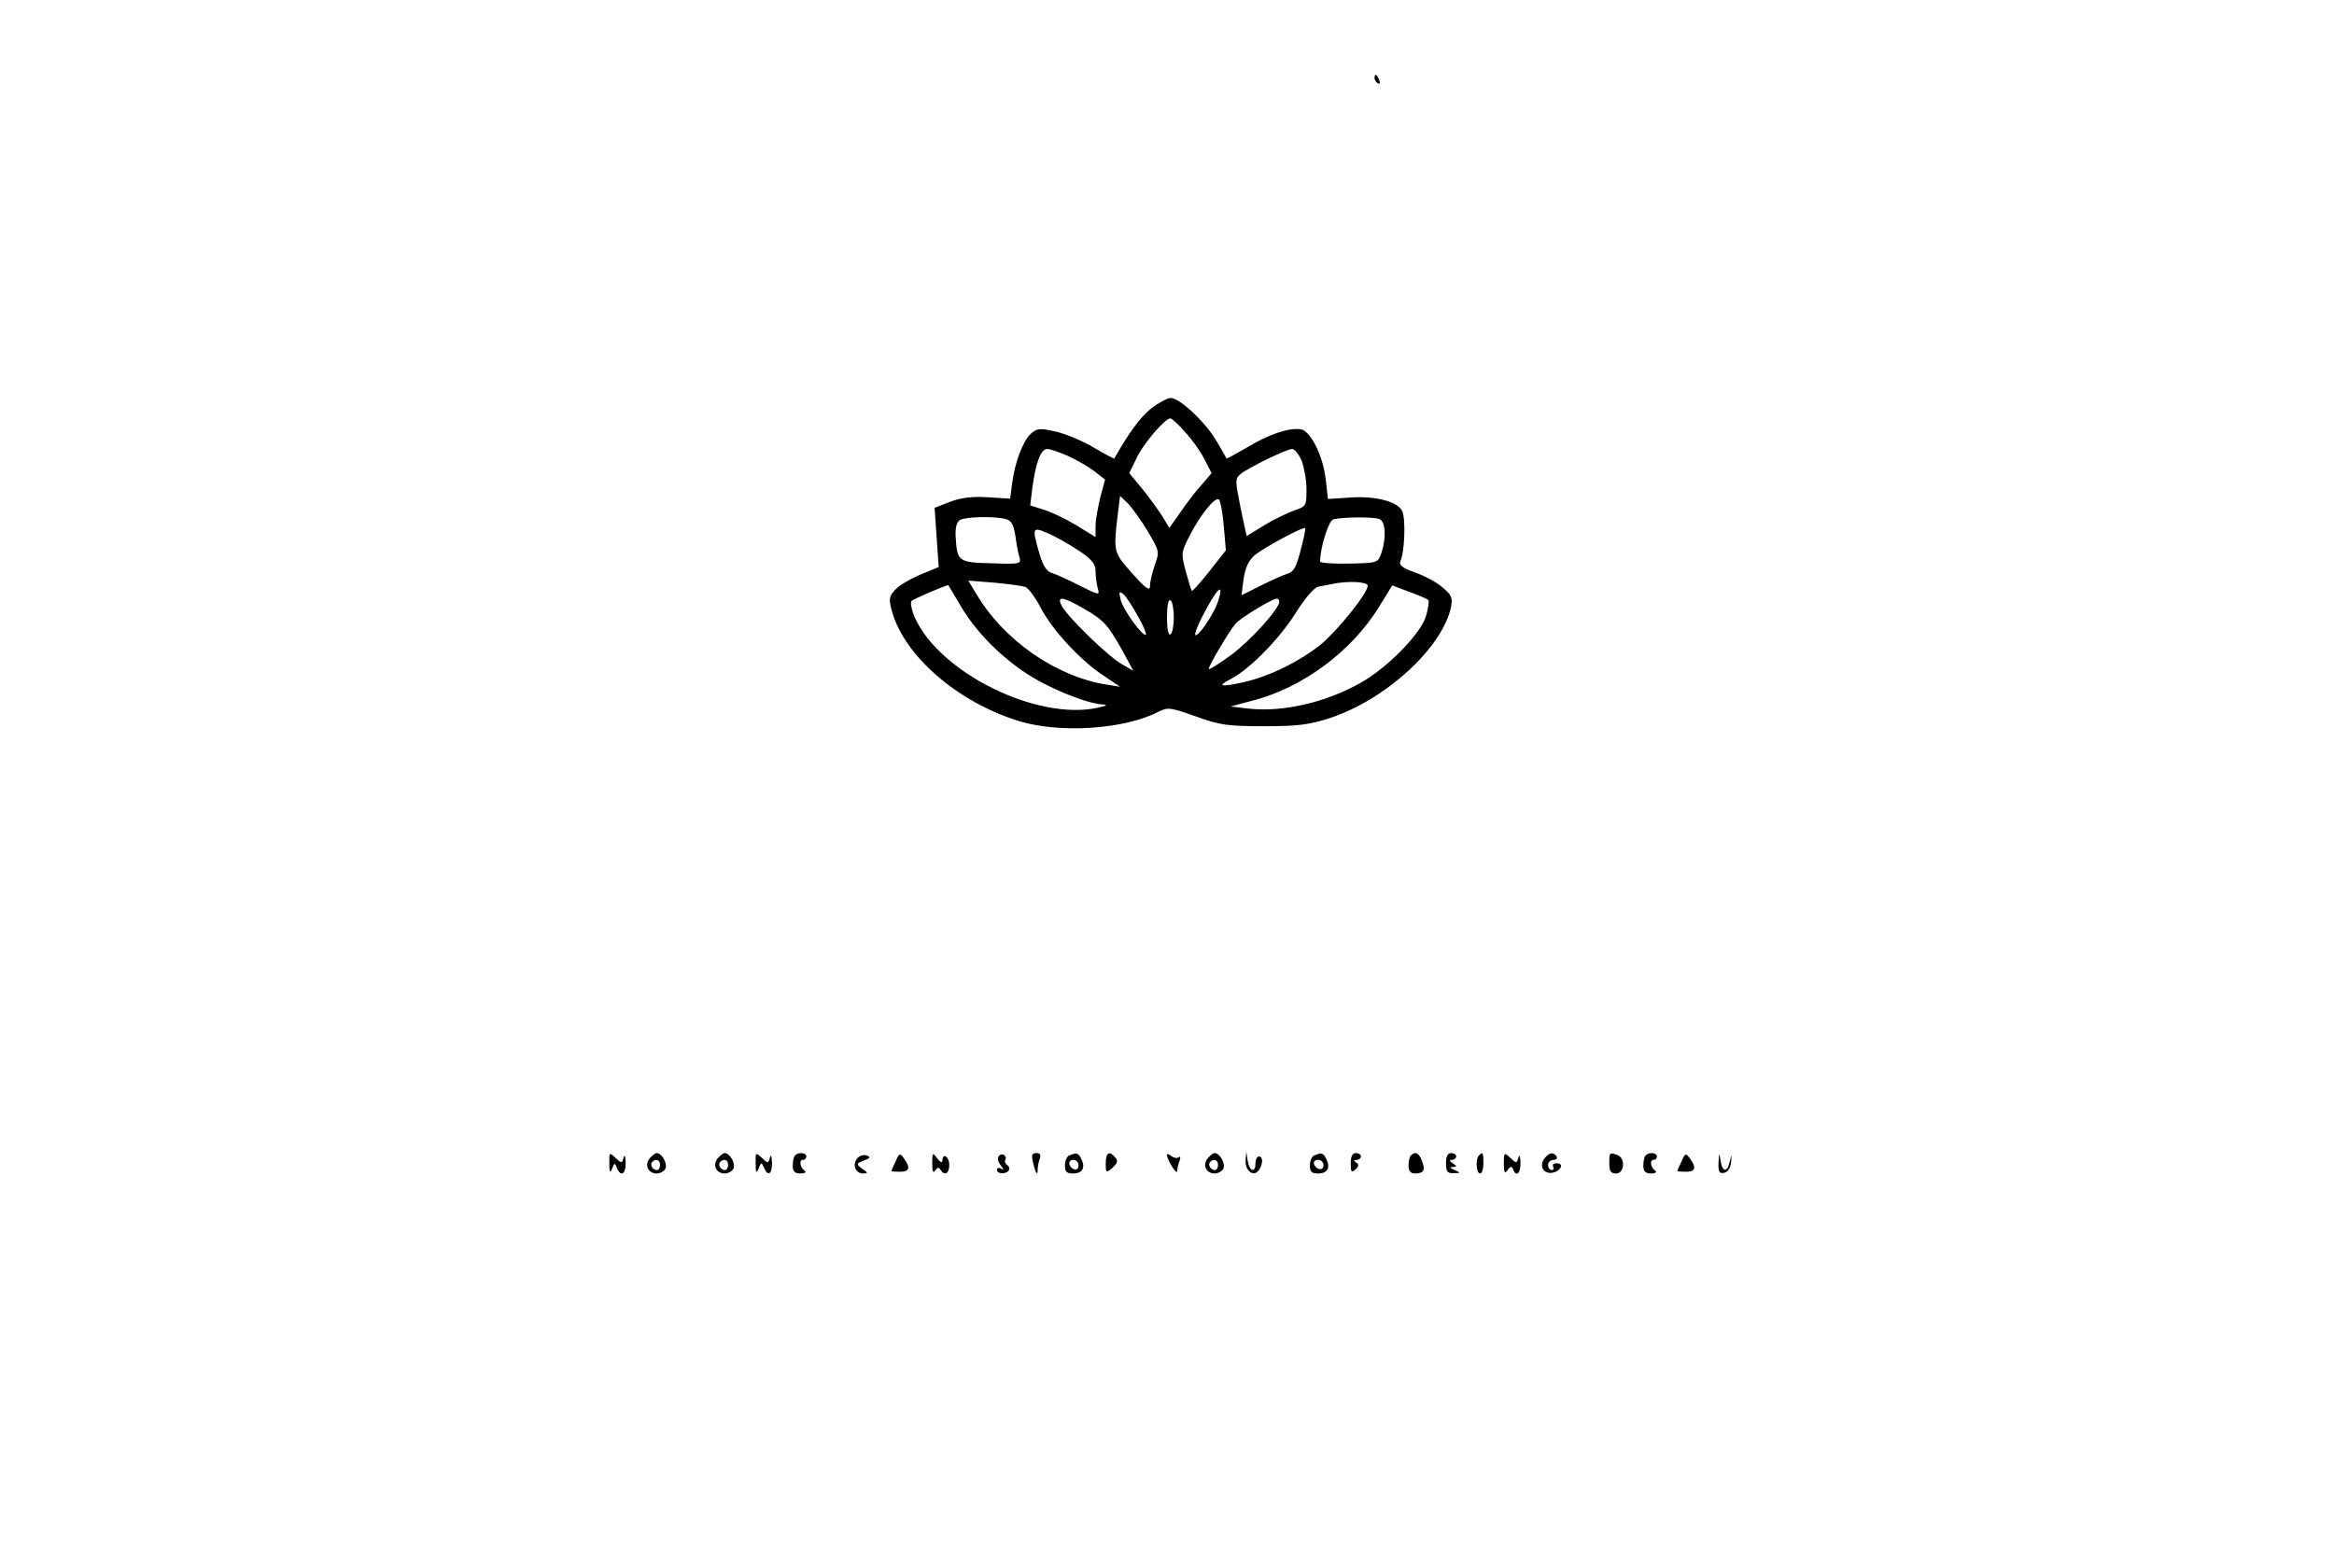 <?xml version="1.0" standalone="no"?>
<!DOCTYPE svg PUBLIC "-//W3C//DTD SVG 20010904//EN"
 "http://www.w3.org/TR/2001/REC-SVG-20010904/DTD/svg10.dtd">
<svg version="1.0" xmlns="http://www.w3.org/2000/svg"
 width="686pt" height="461pt" viewBox="0 0 686 461"
 preserveAspectRatio="xMidYMid meet">

<g transform="translate(0,461) scale(0.1,-0.1)"
fill="#000000" stroke="none">
<path d="M4040 4381 c0 -6 4 -13 10 -16 6 -3 7 1 4 9 -7 18 -14 21 -14 7z"/>
<path d="M3382 3408 c-32 -27 -62 -67 -107 -146 -1 -1 -28 13 -60 32 -31 19
-82 40 -111 47 -48 11 -56 10 -74 -6 -23 -21 -47 -83 -55 -145 l-6 -46 -65 4
c-46 3 -78 -1 -111 -13 l-46 -18 6 -87 6 -87 -53 -22 c-29 -12 -63 -32 -74
-44 -19 -20 -20 -27 -11 -62 36 -133 193 -269 374 -325 121 -37 310 -24 409
27 28 14 34 14 110 -13 72 -26 94 -29 201 -29 100 0 132 4 194 24 164 54 331
207 356 327 5 27 1 35 -25 57 -17 15 -53 34 -81 44 -37 13 -48 22 -43 33 13
29 16 127 5 148 -15 29 -82 45 -157 39 l-61 -4 -6 54 c-7 71 -45 147 -74 151
-35 5 -94 -15 -157 -53 -33 -19 -60 -34 -61 -33 -1 2 -13 24 -28 49 -31 55
-109 129 -136 129 -10 0 -37 -15 -59 -32z m101 -68 c20 -21 46 -58 57 -80 l21
-41 -29 -34 c-17 -18 -44 -54 -62 -80 l-33 -47 -20 33 c-12 19 -38 55 -59 81
l-39 47 21 43 c19 42 84 118 100 118 4 0 24 -18 43 -40z m-343 -71 c24 -11 59
-31 76 -44 l32 -25 -14 -52 c-7 -29 -14 -67 -14 -85 l0 -32 -57 35 c-32 19
-75 40 -97 46 l-38 12 6 50 c10 76 25 116 44 116 9 0 37 -10 62 -21z m686 -14
c7 -19 14 -57 14 -84 0 -47 -1 -50 -34 -61 -18 -6 -58 -25 -88 -43 l-54 -33
-18 84 c-16 81 -16 85 1 99 24 19 135 73 151 73 7 0 20 -16 28 -35z m-452
-208 c34 -57 34 -59 20 -99 -8 -22 -14 -50 -14 -61 0 -16 -12 -8 -52 37 -56
63 -56 62 -42 180 l6 48 24 -23 c12 -13 39 -50 58 -82z m223 15 l6 -70 -48
-61 c-27 -34 -50 -60 -52 -58 -2 2 -10 28 -18 58 -14 52 -13 56 10 101 31 62
77 120 88 109 4 -4 11 -40 14 -79z m-641 22 c16 -4 23 -16 28 -47 3 -23 8 -52
12 -64 6 -21 4 -22 -81 -19 -98 2 -102 6 -106 75 -2 28 2 45 12 52 16 10 102
12 135 3z m1098 0 c19 -7 21 -56 6 -100 -10 -29 -11 -29 -95 -31 -47 -1 -85 2
-85 6 0 40 25 121 39 124 25 7 118 8 135 1z m-886 -91 c41 -27 52 -41 52 -61
0 -15 3 -37 6 -50 7 -23 6 -23 -52 6 -33 17 -69 33 -81 37 -16 4 -27 20 -38
57 -22 77 -21 80 23 61 20 -8 61 -31 90 -50z m655 0 c-12 -47 -20 -64 -37 -69
-11 -3 -47 -19 -79 -35 l-58 -29 6 47 c5 34 14 54 33 71 27 22 143 85 148 79
2 -1 -4 -30 -13 -64z m-809 -109 c9 -3 30 -32 46 -63 35 -66 118 -155 186
-199 l46 -31 -38 6 c-149 23 -305 131 -385 268 l-23 38 76 -6 c41 -4 82 -9 92
-13z m1006 4 c0 -22 -88 -131 -137 -172 -64 -51 -149 -93 -225 -111 -71 -16
-83 -13 -40 9 54 28 141 116 189 192 28 45 55 76 67 79 12 2 30 6 41 8 46 10
105 7 105 -5z m-1202 -50 c42 -75 111 -148 190 -202 66 -46 183 -94 232 -97
18 -1 13 -4 -15 -10 -178 -38 -463 103 -536 265 -10 23 -14 45 -10 49 6 6 83
39 108 47 0 0 14 -24 31 -52z m1380 8 c3 -3 0 -25 -7 -48 -16 -52 -113 -151
-191 -195 -104 -59 -232 -88 -333 -76 l-50 6 64 17 c148 38 292 145 373 277
l38 62 50 -19 c28 -10 53 -21 56 -24z m-619 -7 c-13 -37 -58 -103 -66 -96 -2
3 6 25 18 49 45 89 70 113 48 47z m-235 -40 c16 -27 26 -52 24 -55 -8 -8 -67
73 -74 102 -6 25 -5 27 8 17 8 -7 27 -36 42 -64z m-159 22 c59 -34 71 -47 114
-124 l32 -59 -33 19 c-39 21 -159 138 -177 171 -16 31 1 29 64 -7z m265 -26
c0 -24 -4 -47 -10 -50 -6 -4 -10 15 -10 50 0 35 4 54 10 50 6 -3 10 -26 10
-50z m310 46 c0 -21 -85 -115 -142 -157 -33 -24 -63 -43 -65 -41 -4 4 57 107
78 133 13 16 108 74 122 74 4 0 7 -4 7 -9z"/>
<path d="M1791 1189 c0 -26 2 -29 8 -15 7 18 8 18 14 3 11 -29 27 -19 26 16
-1 18 -3 24 -6 14 -5 -18 -6 -18 -24 -1 -18 17 -19 16 -18 -17z"/>
<path d="M1910 1205 c-17 -20 -5 -45 20 -45 11 0 23 7 26 15 6 15 -11 45 -26
45 -4 0 -13 -7 -20 -15z m30 -20 c0 -8 -4 -15 -9 -15 -13 0 -22 16 -14 24 11
11 23 6 23 -9z"/>
<path d="M2110 1205 c-17 -20 -5 -45 20 -45 11 0 23 7 26 15 6 15 -11 45 -26
45 -4 0 -13 -7 -20 -15z m30 -20 c0 -8 -4 -15 -9 -15 -13 0 -22 16 -14 24 11
11 23 6 23 -9z"/>
<path d="M2221 1189 c0 -28 2 -30 9 -14 7 18 8 19 15 3 12 -29 25 -20 24 15
-1 18 -3 24 -6 14 -5 -18 -6 -18 -24 -1 -18 17 -19 16 -18 -17z"/>
<path d="M2337 1213 c-4 -3 -7 -17 -7 -30 0 -17 6 -23 23 -23 12 0 18 4 12 8
-14 10 -17 32 -5 32 6 0 10 5 10 10 0 11 -23 14 -33 3z"/>
<path d="M2520 1205 c-16 -19 -6 -45 17 -45 15 0 15 2 -3 14 -18 14 -18 15 5
24 19 7 21 10 8 15 -8 3 -21 -1 -27 -8z"/>
<path d="M2632 1195 c-7 -14 -12 -27 -12 -28 0 -1 11 -2 25 -2 28 0 32 12 12
39 -12 17 -14 16 -25 -9z"/>
<path d="M2740 1189 c0 -23 3 -30 9 -20 6 9 11 10 15 2 12 -19 26 -12 26 14 0
25 -20 37 -20 13 0 -8 -7 -5 -15 6 -14 19 -15 18 -15 -15z"/>
<path d="M2935 1210 c-4 -6 -1 -18 7 -27 9 -12 9 -15 1 -9 -7 4 -13 2 -13 -3
0 -13 27 -14 35 -2 3 5 1 12 -5 16 -6 4 -8 10 -5 15 3 5 1 11 -4 14 -5 4 -13
2 -16 -4z"/>
<path d="M3036 1193 c8 -34 14 -42 14 -20 0 8 3 22 6 31 4 11 1 16 -10 16 -13
0 -15 -6 -10 -27z"/>
<path d="M3143 1213 c-7 -2 -13 -16 -13 -29 0 -19 5 -24 24 -24 28 0 37 17 24
43 -9 18 -14 19 -35 10z m27 -29 c0 -9 -5 -14 -12 -12 -18 6 -21 28 -4 28 9 0
16 -7 16 -16z"/>
<path d="M3250 1190 c0 -29 1 -29 20 -13 14 13 17 20 8 30 -17 21 -28 15 -28
-17z"/>
<path d="M3430 1214 c1 -15 29 -60 30 -47 0 6 3 20 7 30 3 10 3 15 -2 11 -4
-4 -14 -3 -22 3 -7 6 -13 8 -13 3z"/>
<path d="M3550 1205 c-17 -20 -5 -45 20 -45 11 0 23 7 26 15 6 15 -11 45 -26
45 -4 0 -13 -7 -20 -15z m30 -20 c0 -8 -4 -15 -9 -15 -13 0 -22 16 -14 24 11
11 23 6 23 -9z"/>
<path d="M3661 1197 c-1 -31 25 -49 40 -26 12 19 11 39 -1 39 -5 0 -10 -9 -10
-20 0 -30 -18 -24 -23 8 l-4 27 -2 -28z"/>
<path d="M3863 1213 c-7 -2 -13 -16 -13 -29 0 -19 5 -24 24 -24 28 0 37 17 24
43 -9 18 -14 19 -35 10z m27 -29 c0 -17 -22 -14 -28 4 -2 7 3 12 12 12 9 0 16
-7 16 -16z"/>
<path d="M3970 1190 c0 -26 2 -29 14 -18 10 9 11 15 2 20 -8 6 -8 8 2 8 6 0
12 5 12 10 0 6 -7 10 -15 10 -10 0 -15 -10 -15 -30z"/>
<path d="M4147 1213 c-4 -3 -7 -17 -7 -30 0 -16 6 -23 19 -23 26 0 31 10 20
38 -8 22 -20 28 -32 15z"/>
<path d="M4250 1190 c0 -25 4 -30 23 -29 21 0 21 1 2 9 -13 6 -15 9 -5 9 13 1
13 2 0 11 -10 6 -11 10 -2 10 6 0 12 5 12 10 0 6 -7 10 -15 10 -10 0 -15 -10
-15 -30z"/>
<path d="M4347 1213 c-11 -10 -8 -53 3 -53 6 0 10 14 10 30 0 31 -2 35 -13 23z"/>
<path d="M4420 1189 c0 -27 3 -31 11 -19 8 11 12 12 16 3 9 -25 23 -13 22 20
-1 18 -3 24 -6 14 -5 -18 -6 -18 -24 -1 -18 17 -19 16 -19 -17z"/>
<path d="M4540 1205 c-17 -21 -5 -47 22 -43 25 4 37 28 13 28 -9 0 -13 -4 -10
-10 3 -5 1 -10 -4 -10 -6 0 -11 7 -11 15 0 8 7 15 16 15 8 0 12 5 9 10 -9 14
-21 12 -35 -5z"/>
<path d="M4730 1190 c0 -23 4 -30 20 -30 25 0 28 45 4 54 -23 9 -24 8 -24 -24z"/>
<path d="M4837 1213 c-4 -3 -7 -17 -7 -30 0 -17 6 -23 23 -23 12 0 18 4 12 8
-14 10 -17 32 -5 32 6 0 10 5 10 10 0 11 -23 14 -33 3z"/>
<path d="M4942 1195 c-7 -14 -12 -27 -12 -28 0 -1 11 -2 25 -2 28 0 32 12 12
39 -12 17 -14 16 -25 -9z"/>
<path d="M5051 1192 c-1 -27 2 -33 17 -30 10 2 18 14 20 31 2 25 2 25 -4 2 -7
-33 -22 -32 -27 3 -4 25 -4 24 -6 -6z"/>
</g>
</svg>
